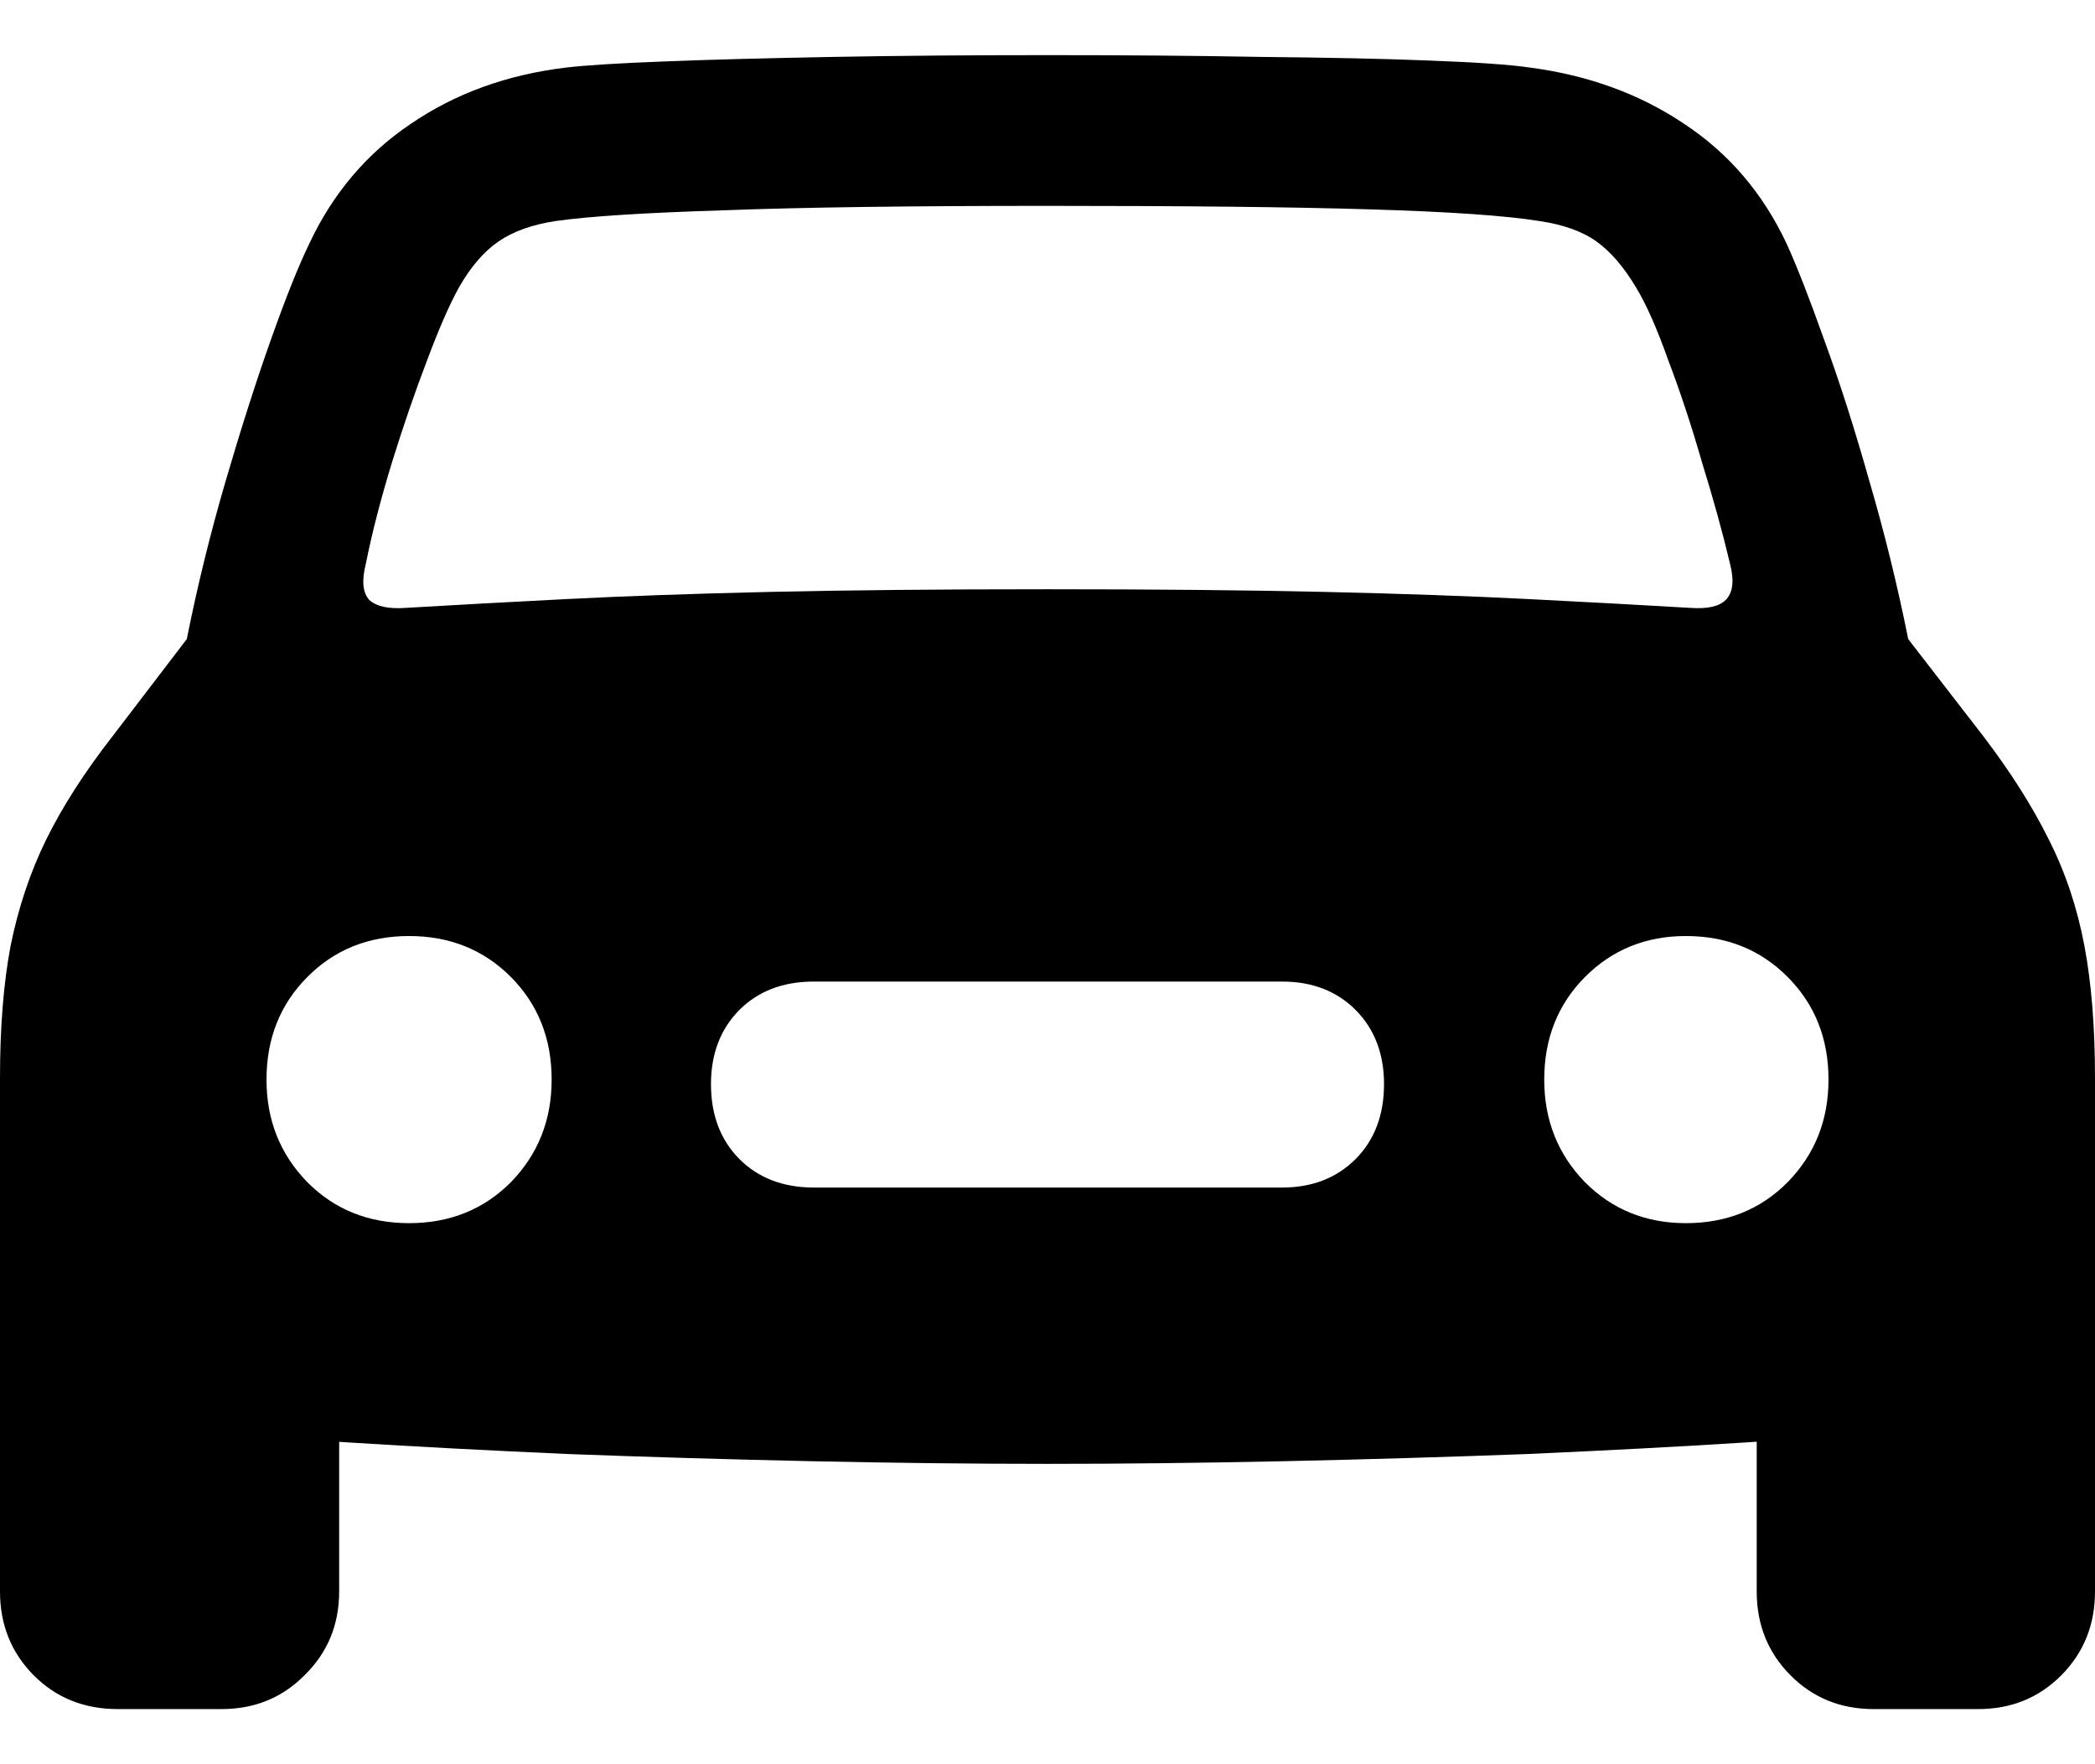 <svg
	color="rgb(0, 0, 0)"
	viewBox="0 0 19 16"
	fill="none"
	xmlns="http://www.w3.org/2000/svg"
>
	<path
		d="M3.317 5.117C3.375 4.826 3.456 4.516 3.557 4.187C3.659 3.858 3.764 3.554 3.871 3.274C3.978 2.988 4.074 2.767 4.16 2.611C4.267 2.422 4.387 2.282 4.521 2.19C4.655 2.098 4.829 2.036 5.043 2.004C5.348 1.961 5.857 1.929 6.569 1.907C7.281 1.88 8.258 1.867 9.5 1.867C10.742 1.867 11.719 1.877 12.431 1.899C13.149 1.92 13.657 1.956 13.957 2.004C14.176 2.036 14.35 2.098 14.479 2.19C14.607 2.282 14.728 2.422 14.84 2.611C14.931 2.761 15.028 2.98 15.129 3.265C15.236 3.546 15.338 3.853 15.434 4.187C15.536 4.516 15.622 4.826 15.691 5.117C15.729 5.268 15.716 5.376 15.651 5.441C15.592 5.5 15.485 5.524 15.33 5.513C14.886 5.487 14.396 5.46 13.861 5.433C13.331 5.406 12.712 5.384 12.005 5.368C11.304 5.352 10.469 5.344 9.5 5.344C8.531 5.344 7.693 5.352 6.986 5.368C6.285 5.384 5.669 5.406 5.139 5.433C4.609 5.46 4.122 5.487 3.678 5.513C3.523 5.524 3.413 5.5 3.349 5.441C3.29 5.376 3.279 5.268 3.317 5.117ZM3.71 11.093C3.341 11.093 3.033 10.969 2.787 10.721C2.54 10.468 2.417 10.158 2.417 9.791C2.417 9.419 2.54 9.109 2.787 8.861C3.033 8.613 3.341 8.489 3.71 8.489C4.079 8.489 4.387 8.613 4.634 8.861C4.88 9.109 5.003 9.419 5.003 9.791C5.003 10.158 4.88 10.468 4.634 10.721C4.387 10.969 4.079 11.093 3.71 11.093ZM7.38 10.77C7.102 10.77 6.877 10.683 6.705 10.511C6.534 10.338 6.448 10.112 6.448 9.832C6.448 9.557 6.534 9.333 6.705 9.16C6.877 8.988 7.102 8.902 7.38 8.902H11.628C11.901 8.902 12.123 8.988 12.295 9.16C12.466 9.333 12.552 9.557 12.552 9.832C12.552 10.112 12.466 10.338 12.295 10.511C12.123 10.683 11.901 10.77 11.628 10.77H7.38ZM15.29 11.093C14.926 11.093 14.621 10.969 14.374 10.721C14.128 10.468 14.005 10.158 14.005 9.791C14.005 9.419 14.128 9.109 14.374 8.861C14.621 8.613 14.926 8.489 15.29 8.489C15.659 8.489 15.967 8.613 16.213 8.861C16.46 9.109 16.583 9.419 16.583 9.791C16.583 10.158 16.46 10.468 16.213 10.721C15.967 10.969 15.659 11.093 15.29 11.093ZM9.5 13.276C10.175 13.276 10.887 13.268 11.636 13.252C12.386 13.236 13.122 13.214 13.845 13.187C14.567 13.155 15.228 13.12 15.828 13.082C16.433 13.044 16.925 13.004 17.306 12.961C17.852 12.896 18.269 12.716 18.558 12.419C18.853 12.123 19 11.716 19 11.198V9.775C19 9.317 18.968 8.918 18.904 8.578C18.839 8.233 18.732 7.912 18.582 7.616C18.433 7.314 18.234 7.001 17.988 6.678L17.306 5.796C17.209 5.311 17.091 4.832 16.952 4.357C16.818 3.883 16.682 3.457 16.543 3.08C16.409 2.702 16.296 2.414 16.205 2.214C15.991 1.756 15.681 1.392 15.274 1.123C14.872 0.853 14.407 0.683 13.877 0.613C13.695 0.586 13.389 0.565 12.961 0.549C12.538 0.532 12.027 0.522 11.427 0.516C10.833 0.505 10.191 0.5 9.5 0.5C8.809 0.5 8.164 0.505 7.565 0.516C6.97 0.527 6.459 0.54 6.031 0.557C5.608 0.573 5.308 0.592 5.131 0.613C4.596 0.678 4.128 0.848 3.726 1.123C3.325 1.392 3.017 1.756 2.803 2.214C2.706 2.414 2.591 2.702 2.457 3.08C2.323 3.457 2.187 3.883 2.048 4.357C1.909 4.832 1.791 5.311 1.694 5.796L1.02 6.678C0.768 7.001 0.567 7.314 0.418 7.616C0.273 7.912 0.166 8.233 0.096 8.578C0.032 8.918 0 9.317 0 9.775V11.198C0 11.716 0.147 12.123 0.442 12.419C0.736 12.716 1.154 12.896 1.694 12.961C2.075 13.004 2.564 13.044 3.164 13.082C3.769 13.12 4.433 13.155 5.156 13.187C5.878 13.214 6.614 13.236 7.364 13.252C8.113 13.268 8.825 13.276 9.5 13.276ZM1.068 15.5H2.008C2.307 15.5 2.559 15.398 2.762 15.193C2.971 14.988 3.076 14.735 3.076 14.433V12.419L0 10.947V14.433C0 14.735 0.102 14.988 0.305 15.193C0.509 15.398 0.763 15.5 1.068 15.5ZM16.992 15.5H17.94C18.24 15.5 18.491 15.398 18.695 15.193C18.898 14.988 19 14.735 19 14.433V10.947L15.932 12.419V14.433C15.932 14.735 16.034 14.988 16.238 15.193C16.441 15.398 16.693 15.5 16.992 15.5Z"
		fill="currentColor"
	/>
</svg>
